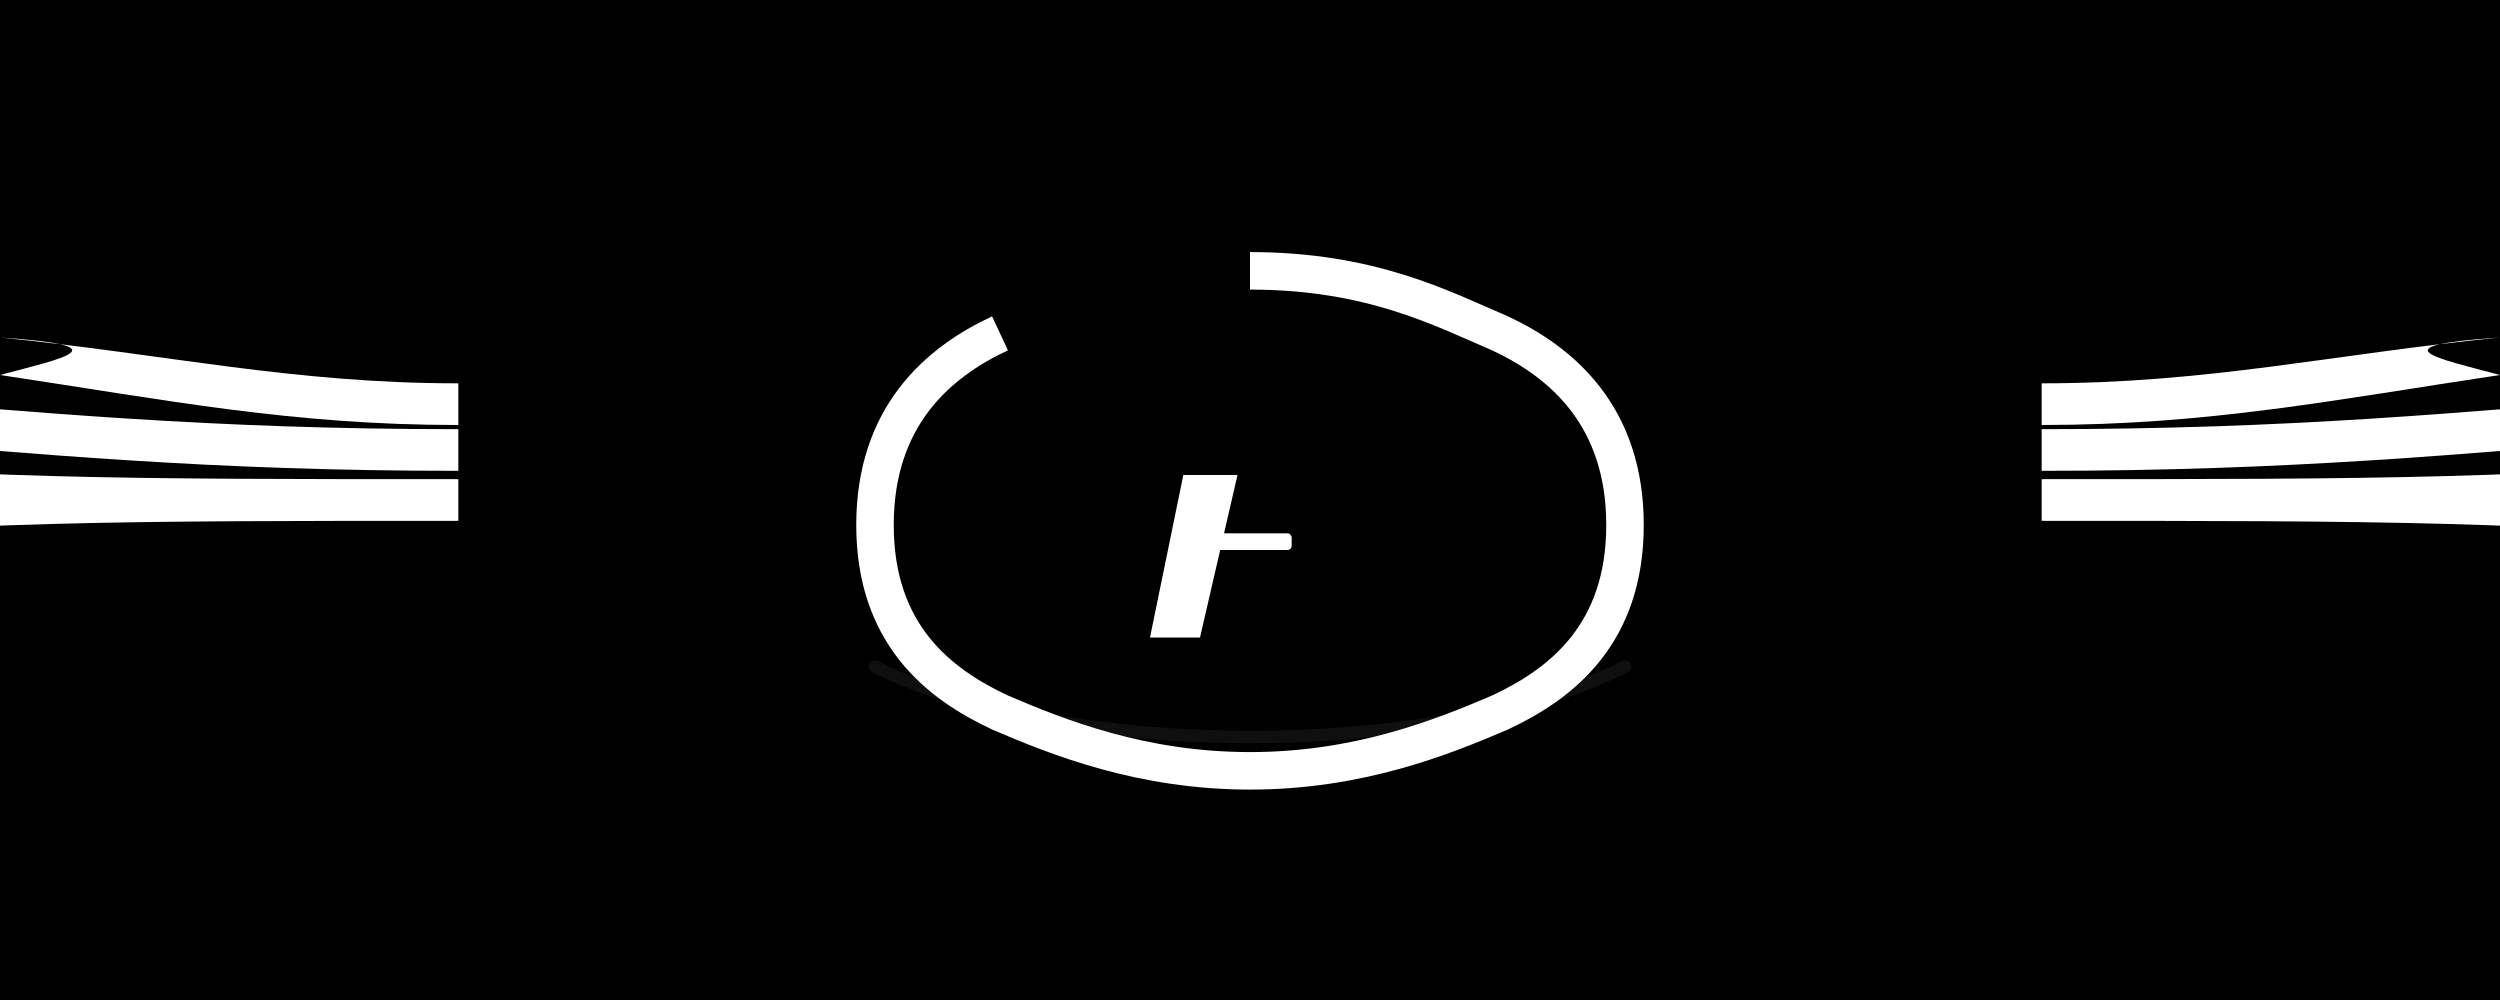 <?xml version="1.0" encoding="UTF-8"?>
<svg width="1200" height="480" viewBox="0 0 1200 480" xmlns="http://www.w3.org/2000/svg" xmlns:xlink="http://www.w3.org/1999/xlink">
  <!-- Background -->
  <rect width="1200" height="480" fill="#000000"/>

  <!-- Left wing (three feathers) -->
  <g fill="#FFFFFF" transform="translate(220,240)">
    <path d="M-360,-22 C-240,-10 -160,-10 0,-10  L0,10 C-160,10 -240,10 -360,22 C-300,6 -260,2 -360,-22 Z"/>
    <path d="M-300,-50 C-200,-42 -120,-34 0,-34 L0,-14 C-120,-14 -200,-22 -300,-30 C-260,-40 -220,-46 -300,-50 Z"/>
    <path d="M-220,-78 C-140,-70 -80,-56 0,-56 L0,-36 C-80,-36 -140,-48 -220,-60 C-190,-68 -160,-74 -220,-78 Z"/>
  </g>

  <!-- Right wing (mirror) -->
  <g fill="#FFFFFF" transform="scale(-1,1) translate(-980,240)">
    <path d="M-360,-22 C-240,-10 -160,-10 0,-10  L0,10 C-160,10 -240,10 -360,22 C-300,6 -260,2 -360,-22 Z"/>
    <path d="M-300,-50 C-200,-42 -120,-34 0,-34 L0,-14 C-120,-14 -200,-22 -300,-30 C-260,-40 -220,-46 -300,-50 Z"/>
    <path d="M-220,-78 C-140,-70 -80,-56 0,-56 L0,-36 C-80,-36 -140,-48 -220,-60 C-190,-68 -160,-74 -220,-78 Z"/>
  </g>

  <!-- Central shield (distinct pentagonal/rounded shape) -->
  <g transform="translate(600,240)">
    <path d="M0,-110 C58,-110 92,-92 120,-80 150,-66 180,-40 180,12 180,64 150,88 120,102 92,114 52,130 0,130 -52,130 -92,114 -120,102 -150,88 -180,64 -180,12 -180,-40 -150,-66 -120,-80 -92,-92  -0,-110 Z"
          fill="#000000" stroke="#FFFFFF" stroke-width="18" stroke-linejoin="round"/>
    <!-- inner fill to create a two-tone feel -->
    <path d="M0,-92 C48,-92 76,-78 100,-68 126,-56 150,-34 150,8 150,50 126,70 100,82 76,92 40,108 0,108 -40,108 -76,92 -100,82 -126,70 -150,50 -150,8 -150,-34 -126,-56 -100,-68 -76,-78 0,-92 Z"
          fill="#000000"/>
    <!-- Letter A -->
    <g transform="translate(0,14)">
      <path d="M-24,52 L-6, -26 L-32,-26 L-48,52 L-24,52 Z M -18,14 L -12,-4 L -30,-4 L -24,14 Z" fill="#FFFFFF"/>
      <!-- horizontal bar for A -->
      <rect x="-20" y="2" width="40" height="8" rx="2" fill="#FFFFFF"/>
    </g>
  </g>

  <!-- small spacing accent under shield -->
  <path d="M420,320 C510,365 690,365 780,320" stroke="#FFFFFF" stroke-width="6" stroke-linecap="round" fill="none" opacity="0.06"/>

</svg>